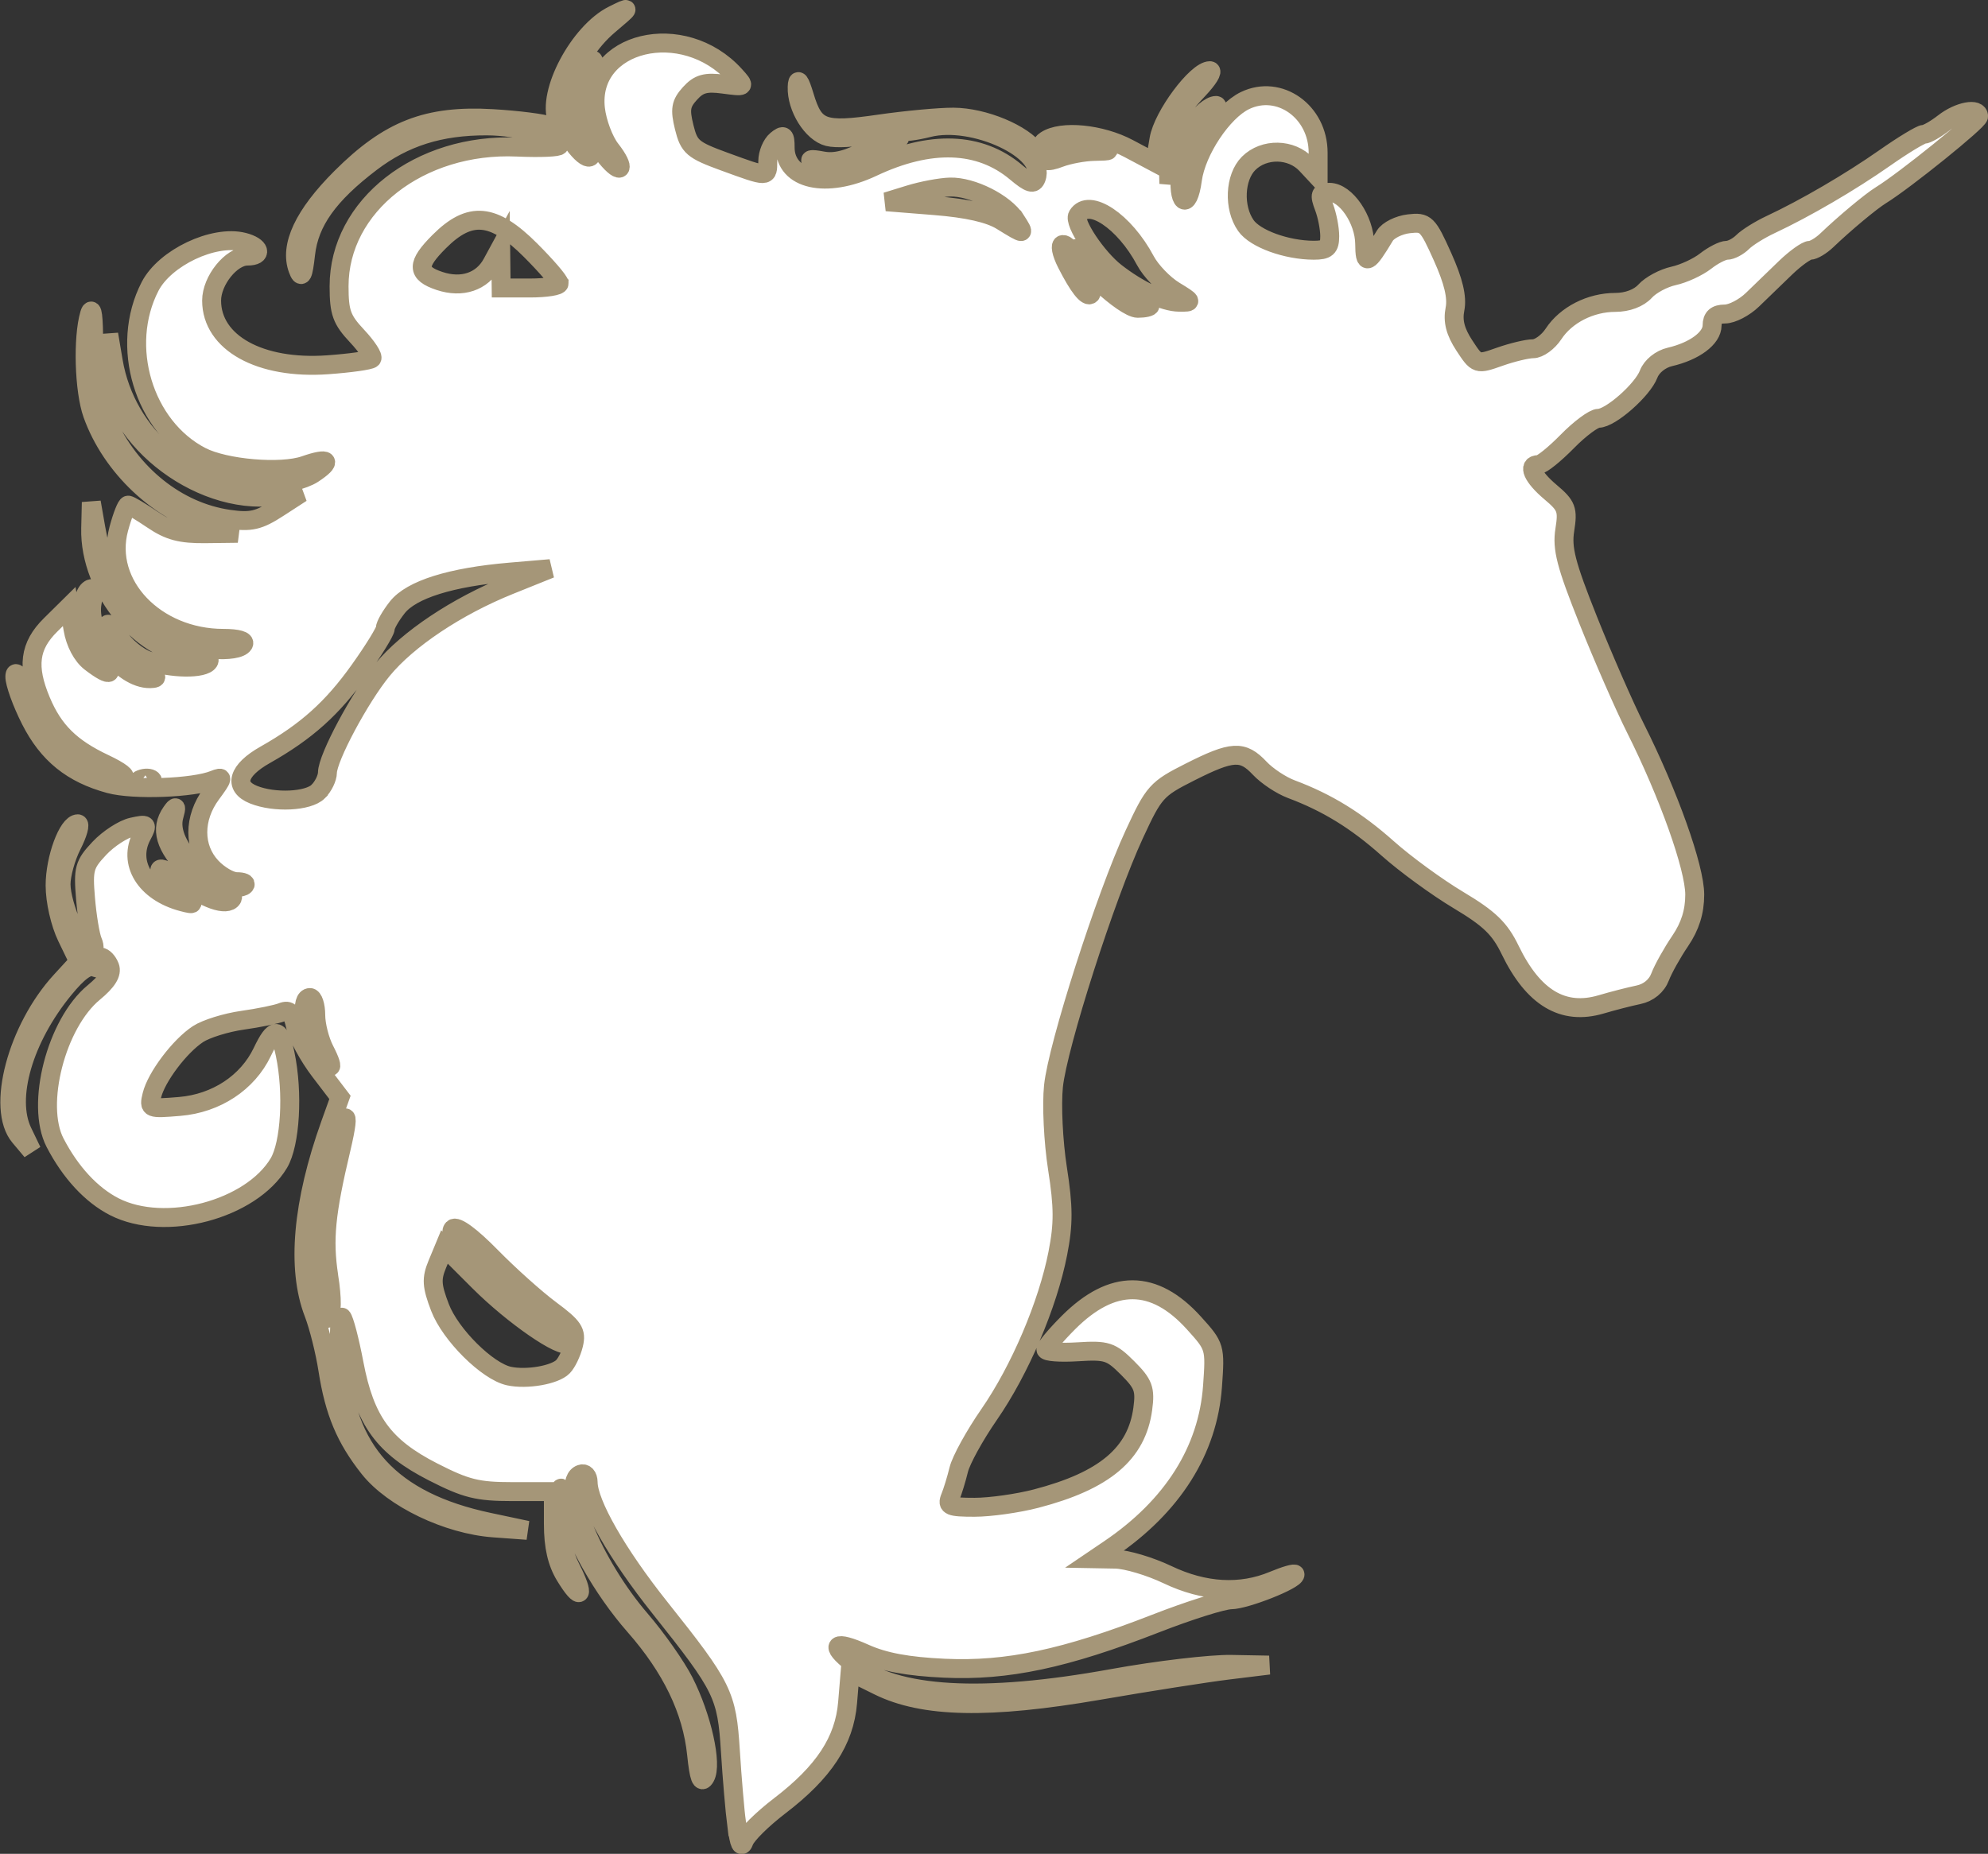 <?xml version="1.0" encoding="UTF-8" standalone="no"?>
<!-- Created with Inkscape (http://www.inkscape.org/) -->

<svg
   width="90.788mm"
   height="84.681mm"
   viewBox="0 0 90.788 84.681"
   version="1.1"
   id="svg5"
   xml:space="preserve"
   xmlns:inkscape="http://www.inkscape.org/namespaces/inkscape"
   xmlns:sodipodi="http://sodipodi.sourceforge.net/DTD/sodipodi-0.dtd"
   xmlns="http://www.w3.org/2000/svg"
   xmlns:svg="http://www.w3.org/2000/svg"><rect x="0" y="0" width="90.788" height="84.681" fill="#333333" stroke="none"/><sodipodi:namedview
     id="namedview7"
     pagecolor="#ffffff"
     bordercolor="#999999"
     borderopacity="1"
     inkscape:showpageshadow="0"
     inkscape:pageopacity="0"
     inkscape:pagecheckerboard="0"
     inkscape:deskcolor="#d1d1d1"
     inkscape:document-units="mm"
     showgrid="false"
     inkscape:zoom="0.53795867"
     inkscape:cx="163.58134"
     inkscape:cy="624.5833"
     inkscape:window-width="1920"
     inkscape:window-height="1044"
     inkscape:window-x="1920"
     inkscape:window-y="1369"
     inkscape:window-maximized="1"
     inkscape:current-layer="layer1" /><defs
     id="defs2" /><g
     inkscape:label="Layer 1"
     inkscape:groupmode="layer"
     id="layer1"
     transform="translate(-69.984,-53.758)"><path
       style="fill:#ffffff;stroke:#a59678;stroke-width:0.865;stroke-dasharray:none;stroke-opacity:1"
       d="m 103.631,137.159 c -0.084,-0.655 -0.215,-2.189 -0.291,-3.408 -0.162,-2.583 -0.331,-2.927 -3.214,-6.549 -1.96,-2.462 -3.278,-4.767 -3.283,-5.741 -0.002,-0.273 -0.147,-0.434 -0.333,-0.368 -0.999,0.354 0.542,4.118 2.721,6.648 0.74,0.859 1.637,2.136 1.993,2.839 0.819,1.616 1.296,3.761 0.968,4.348 -0.181,0.323 -0.284,0.05 -0.397,-1.048 -0.206,-1.999 -1.14,-3.937 -2.819,-5.848 -1.487,-1.693 -2.789,-4.003 -3.171,-5.623 -0.229,-0.973 -0.234,-0.965 -0.26,0.474 -0.018,0.983 0.146,1.805 0.499,2.495 0.659,1.293 0.481,1.56 -0.245,0.368 -0.376,-0.617 -0.543,-1.345 -0.543,-2.372 l -10e-4,-1.482 h -1.866 c -1.6,0 -2.117,-0.128 -3.627,-0.899 -2.253,-1.15 -3.111,-2.328 -3.609,-4.95 -0.202,-1.064 -0.452,-2.017 -0.555,-2.117 -0.103,-0.1 -0.145,0.771 -0.092,1.935 0.188,4.152 2.319,6.478 6.808,7.429 l 1.751,0.371 -1.537,-0.112 c -2.104,-0.153 -4.595,-1.349 -5.69,-2.731 -1.073,-1.355 -1.581,-2.567 -1.881,-4.494 -0.13,-0.836 -0.421,-1.997 -0.646,-2.579 -0.79,-2.044 -0.525,-5.053 0.759,-8.635 l 0.44,-1.226 -0.924,-1.211 c -0.508,-0.666 -1.005,-1.581 -1.105,-2.033 -0.138,-0.628 -0.284,-0.781 -0.619,-0.647 -0.241,0.097 -1.051,0.262 -1.8,0.368 -0.749,0.105 -1.664,0.39 -2.033,0.631 -0.837,0.548 -1.907,1.968 -2.108,2.797 -0.148,0.61 -0.115,0.624 1.267,0.509 1.669,-0.138 3.104,-1.084 3.773,-2.485 0.551,-1.156 0.787,-1.135 1.045,0.092 0.372,1.766 0.237,4.101 -0.288,4.981 -1.27,2.129 -5.201,3.173 -7.511,1.994 -1.048,-0.535 -2.007,-1.571 -2.709,-2.927 -0.9,-1.74 0.057,-5.449 1.77,-6.861 0.615,-0.507 0.843,-0.877 0.728,-1.179 -0.093,-0.242 -0.282,-0.44 -0.421,-0.44 -0.139,0 -0.166,0.139 -0.061,0.31 0.127,0.205 0.05,0.255 -0.23,0.148 -0.288,-0.11 -0.725,0.209 -1.378,1.006 -1.848,2.255 -2.637,4.972 -1.893,6.518 l 0.424,0.882 -0.554,-0.659 c -1.083,-1.288 -0.119,-4.927 1.882,-7.108 l 0.814,-0.887 -0.539,-1.114 c -0.31,-0.64 -0.539,-1.647 -0.539,-2.367 0,-1.229 0.584,-2.814 1.037,-2.814 0.126,0 0.004,0.442 -0.271,0.982 -0.275,0.54 -0.498,1.344 -0.495,1.786 0.007,0.981 0.911,3.053 1.332,3.053 0.19,0 0.231,-0.175 0.108,-0.463 -0.109,-0.255 -0.253,-1.131 -0.322,-1.948 -0.114,-1.354 -0.058,-1.555 0.632,-2.29 0.416,-0.443 1.09,-0.88 1.498,-0.971 0.686,-0.154 0.719,-0.125 0.447,0.384 -0.668,1.248 0.15,2.588 1.855,3.036 0.612,0.161 0.598,0.122 -0.198,-0.527 -1.203,-0.98 -1.081,-1.389 0.132,-0.443 1.076,0.839 2.095,1.195 2.33,0.814 0.082,-0.132 -0.097,-0.24 -0.397,-0.24 -0.3,0 -1.021,-0.476 -1.603,-1.058 -1.066,-1.066 -1.305,-1.885 -0.772,-2.646 0.219,-0.312 0.243,-0.272 0.114,0.188 -0.191,0.68 0.212,1.549 1.107,2.389 0.661,0.62 1.84,1.043 2.122,0.762 0.09,-0.09 -0.073,-0.164 -0.363,-0.164 -0.29,0 -0.81,-0.301 -1.155,-0.669 -0.826,-0.88 -0.829,-2.226 -0.006,-3.34 0.55,-0.744 0.564,-0.818 0.119,-0.639 -0.924,0.373 -3.666,0.476 -4.763,0.179 -1.72,-0.466 -2.817,-1.353 -3.612,-2.922 -0.4,-0.79 -0.722,-1.683 -0.715,-1.984 0.007,-0.322 0.211,-0.04 0.495,0.686 0.265,0.679 0.737,1.591 1.048,2.028 0.593,0.832 2.483,1.899 3.357,1.895 0.281,-0.001 -0.084,-0.283 -0.811,-0.626 -1.54,-0.726 -2.327,-1.506 -2.898,-2.872 -0.651,-1.558 -0.53,-2.506 0.441,-3.465 l 0.85,-0.84 0.173,1.03 c 0.106,0.629 0.418,1.219 0.804,1.515 0.965,0.742 1.152,0.589 0.39,-0.317 -0.706,-0.84 -0.966,-2.685 -0.424,-3.02 0.16,-0.099 0.201,0.135 0.107,0.609 -0.277,1.386 1.335,3.505 2.645,3.478 0.434,-0.009 0.339,-0.128 -0.424,-0.531 -0.969,-0.512 -1.53,-1.205 -1.529,-1.887 5.6e-4,-0.191 0.227,0.023 0.504,0.477 0.277,0.454 0.889,0.96 1.361,1.124 1.062,0.37 2.545,0.389 2.764,0.035 0.092,-0.149 -0.124,-0.265 -0.496,-0.265 -2.455,0 -4.962,-2.982 -4.894,-5.821 l 0.029,-1.191 0.208,1.191 c 0.447,2.555 1.559,4.273 3.271,5.05 1.172,0.532 3.203,0.673 3.47,0.242 0.099,-0.16 -0.265,-0.265 -0.919,-0.265 -3.109,0 -5.459,-2.467 -4.774,-5.01 0.159,-0.592 0.351,-1.076 0.426,-1.076 0.075,0 0.574,0.298 1.11,0.661 0.76,0.517 1.293,0.658 2.433,0.644 l 1.46,-0.018 -1.192,-0.322 c -2.384,-0.643 -4.578,-2.709 -5.438,-5.119 -0.384,-1.076 -0.455,-3.492 -0.134,-4.578 0.122,-0.411 0.191,0.139 0.185,1.455 -0.008,1.643 0.123,2.412 0.585,3.44 1.097,2.437 3.235,4.148 5.603,4.483 0.997,0.141 1.352,0.059 2.243,-0.518 l 1.058,-0.686 -1.191,0.153 c -3.608,0.462 -7.719,-2.879 -7.639,-6.209 l 0.029,-1.191 0.207,1.225 c 0.583,3.45 3.611,5.972 6.886,5.735 0.831,-0.06 1.834,-0.321 2.228,-0.579 0.912,-0.598 0.741,-0.781 -0.369,-0.394 -1.085,0.378 -3.639,0.16 -4.729,-0.404 -2.633,-1.362 -3.74,-5.048 -2.332,-7.77 0.678,-1.31 2.901,-2.365 4.265,-2.022 0.766,0.192 0.89,0.638 0.178,0.638 -0.736,0 -1.634,1.116 -1.634,2.032 0,1.93 2.212,3.154 5.3,2.933 1.024,-0.073 1.93,-0.201 2.013,-0.284 0.083,-0.083 -0.218,-0.545 -0.67,-1.027 -0.704,-0.751 -0.821,-1.075 -0.822,-2.275 -0.003,-3.677 3.676,-6.555 8.129,-6.358 1.059,0.047 1.925,0.01 1.924,-0.081 -0.001,-0.389 -1.839,-0.882 -3.308,-0.887 -2.136,-0.007 -3.764,0.507 -5.294,1.672 -1.931,1.47 -2.813,2.707 -2.979,4.178 -0.113,1.003 -0.186,1.148 -0.351,0.701 -0.396,-1.07 0.27,-2.485 1.969,-4.183 2.194,-2.192 3.936,-2.872 6.919,-2.699 1.164,0.068 2.346,0.219 2.626,0.336 0.417,0.175 0.476,0.128 0.328,-0.258 -0.48,-1.25 0.996,-4.031 2.55,-4.806 0.818,-0.408 0.812,-0.393 -0.18,0.445 -1.839,1.553 -2.573,4.26 -1.51,5.571 0.662,0.816 0.937,0.519 0.426,-0.46 -0.498,-0.956 -0.501,-2.151 -0.006,-3.016 0.444,-0.777 0.507,-0.589 0.133,0.396 -0.328,0.864 0.083,2.645 0.818,3.544 0.715,0.874 0.912,0.546 0.209,-0.348 -0.312,-0.397 -0.625,-1.231 -0.695,-1.855 -0.348,-3.086 4.013,-4.129 6.369,-1.524 0.479,0.529 0.473,0.533 -0.531,0.399 -0.806,-0.108 -1.118,-0.021 -1.521,0.424 -0.422,0.466 -0.466,0.726 -0.263,1.547 0.223,0.901 0.382,1.038 1.831,1.567 2.006,0.733 1.984,0.733 1.984,-0.018 0,-0.346 0.179,-0.777 0.397,-0.958 0.335,-0.278 0.397,-0.226 0.397,0.332 0,1.478 1.874,1.9 3.993,0.899 2.634,-1.244 4.892,-1.165 6.55,0.231 0.616,0.518 0.808,0.575 0.923,0.275 0.486,-1.265 -2.859,-2.832 -4.927,-2.307 -0.596,0.151 -1.173,0.22 -1.281,0.153 -0.108,-0.067 -0.744,7.7e-4 -1.413,0.151 -0.669,0.15 -1.514,0.198 -1.879,0.106 -0.733,-0.184 -1.449,-1.332 -1.417,-2.274 0.014,-0.427 0.113,-0.301 0.331,0.421 0.456,1.509 0.829,1.649 3.417,1.274 1.216,-0.176 2.741,-0.317 3.389,-0.314 1.382,0.007 3.19,0.759 3.751,1.56 0.336,0.48 0.504,0.524 1.111,0.293 0.393,-0.149 1.094,-0.279 1.558,-0.289 0.831,-0.017 0.834,-0.021 0.181,-0.284 -0.364,-0.147 -1.138,-0.197 -1.72,-0.112 -0.751,0.111 -0.943,0.079 -0.661,-0.108 0.716,-0.477 2.516,-0.3 3.777,0.371 l 1.21,0.643 0.181,-1.071 c 0.179,-1.061 1.714,-3.126 2.323,-3.126 0.157,0 -0.081,0.387 -0.528,0.86 -1.131,1.195 -1.411,1.838 -1.376,3.158 l 0.03,1.142 0.194,-1.002 c 0.187,-0.965 1.413,-2.57 1.963,-2.57 0.147,0 -0.127,0.407 -0.609,0.903 -0.644,0.665 -0.911,1.215 -1.008,2.082 -0.169,1.504 0.338,1.886 0.536,0.405 0.176,-1.311 1.378,-3.12 2.399,-3.612 1.572,-0.758 3.342,0.501 3.342,2.377 v 1.12 l -0.539,-0.579 c -0.681,-0.73 -1.931,-0.754 -2.636,-0.05 -0.636,0.636 -0.697,2.025 -0.124,2.841 0.422,0.603 1.856,1.123 3.101,1.126 0.595,0.001 0.728,-0.116 0.728,-0.643 0,-0.354 -0.116,-0.95 -0.258,-1.323 -0.221,-0.581 -0.186,-0.679 0.245,-0.679 0.747,0 1.599,1.244 1.609,2.351 0.009,0.995 0.129,0.947 0.922,-0.371 0.148,-0.246 0.64,-0.49 1.092,-0.543 0.779,-0.091 0.862,-0.009 1.544,1.511 0.498,1.109 0.673,1.847 0.566,2.383 -0.11,0.549 0.015,1.035 0.424,1.661 0.58,0.884 0.58,0.884 1.616,0.519 0.57,-0.201 1.257,-0.366 1.526,-0.366 0.269,0 0.689,-0.304 0.932,-0.675 0.57,-0.87 1.689,-1.442 2.823,-1.442 0.553,0 1.077,-0.197 1.363,-0.514 0.256,-0.283 0.84,-0.596 1.298,-0.696 0.458,-0.1 1.116,-0.404 1.463,-0.676 0.347,-0.272 0.785,-0.495 0.973,-0.495 0.188,0 0.512,-0.17 0.72,-0.377 0.207,-0.207 0.782,-0.566 1.276,-0.797 1.584,-0.741 3.647,-1.946 5.216,-3.046 0.84,-0.589 1.641,-1.074 1.78,-1.077 0.139,-0.003 0.551,-0.239 0.915,-0.523 0.684,-0.535 1.587,-0.704 1.587,-0.297 0,0.208 -3.379,2.935 -4.465,3.604 -0.455,0.28 -1.654,1.28 -2.459,2.051 -0.266,0.255 -0.615,0.463 -0.775,0.463 -0.16,0 -0.666,0.362 -1.124,0.804 -0.459,0.442 -1.136,1.097 -1.505,1.455 -0.369,0.358 -0.935,0.651 -1.257,0.651 -0.407,0 -0.585,0.16 -0.585,0.523 0,0.579 -0.799,1.175 -1.928,1.437 -0.428,0.099 -0.834,0.427 -0.969,0.783 -0.276,0.727 -1.744,2.02 -2.293,2.02 -0.213,0 -0.854,0.476 -1.424,1.058 -0.571,0.582 -1.161,1.058 -1.312,1.058 -0.519,0 -0.274,0.564 0.545,1.254 0.736,0.62 0.803,0.796 0.655,1.726 -0.136,0.851 0.055,1.588 1.065,4.121 0.677,1.697 1.648,3.916 2.157,4.931 1.517,3.024 2.711,6.376 2.711,7.609 0,0.78 -0.209,1.447 -0.664,2.117 -0.365,0.538 -0.778,1.276 -0.917,1.642 -0.158,0.416 -0.528,0.721 -0.989,0.817 -0.405,0.084 -1.173,0.281 -1.706,0.439 -1.736,0.513 -3.096,-0.3 -4.152,-2.482 -0.475,-0.982 -0.944,-1.435 -2.366,-2.285 -0.975,-0.583 -2.428,-1.644 -3.228,-2.357 -1.432,-1.276 -2.764,-2.095 -4.406,-2.709 -0.459,-0.172 -1.104,-0.6 -1.435,-0.952 -0.782,-0.833 -1.251,-0.808 -3.187,0.17 -1.53,0.772 -1.648,0.905 -2.545,2.844 -1.312,2.838 -3.496,9.649 -3.69,11.505 -0.089,0.853 -0.008,2.537 0.182,3.754 0.276,1.772 0.279,2.537 0.016,3.884 -0.456,2.337 -1.733,5.334 -3.14,7.365 -0.655,0.946 -1.278,2.077 -1.384,2.514 -0.106,0.437 -0.28,1.002 -0.385,1.257 -0.167,0.404 -0.026,0.463 1.105,0.463 0.713,0 1.979,-0.178 2.814,-0.396 3.126,-0.814 4.595,-2.052 4.87,-4.102 0.121,-0.899 0.031,-1.141 -0.692,-1.864 -0.762,-0.762 -0.951,-0.823 -2.282,-0.74 -0.798,0.05 -1.451,0.001 -1.451,-0.108 2e-4,-0.109 0.463,-0.661 1.028,-1.226 2.006,-2.006 3.91,-1.999 5.735,0.021 0.964,1.067 0.975,1.104 0.847,2.885 -0.21,2.933 -1.822,5.484 -4.699,7.434 l -0.661,0.448 0.926,0.017 c 0.509,0.009 1.581,0.329 2.381,0.711 1.678,0.801 3.339,0.894 4.829,0.271 0.546,-0.228 0.992,-0.355 0.992,-0.283 0,0.258 -2.26,1.153 -2.925,1.158 -0.372,0.003 -1.92,0.491 -3.44,1.084 -4.134,1.613 -6.782,2.173 -9.642,2.042 -1.673,-0.077 -2.755,-0.277 -3.638,-0.674 -1.385,-0.622 -1.646,-0.409 -0.554,0.45 1.957,1.539 5.92,1.77 11.865,0.69 2.037,-0.37 4.478,-0.658 5.424,-0.641 l 1.72,0.032 -1.852,0.227 c -1.019,0.125 -3.68,0.542 -5.915,0.928 -5.017,0.865 -8.022,0.803 -10.066,-0.208 l -1.294,-0.64 -0.117,1.41 c -0.145,1.743 -1.084,3.17 -3.101,4.712 -0.788,0.602 -1.516,1.322 -1.617,1.599 -0.133,0.365 -0.226,0.176 -0.336,-0.686 z m -7.937,-20.974 c 0.174,-0.179 0.392,-0.632 0.484,-1.008 0.144,-0.588 -0.003,-0.81 -1.051,-1.587 -0.67,-0.497 -1.891,-1.591 -2.713,-2.429 -0.92,-0.939 -1.588,-1.431 -1.74,-1.279 -0.503,0.503 2.705,3.695 4.799,4.777 0.34,0.176 0.554,0.384 0.475,0.462 -0.283,0.283 -2.532,-1.271 -4.083,-2.821 l -1.583,-1.583 -0.328,0.791 c -0.274,0.662 -0.254,0.984 0.124,1.974 0.475,1.244 2.165,2.922 3.153,3.132 0.813,0.173 2.093,-0.05 2.462,-0.428 z m -10.697,-4.141 c -0.253,-1.671 -0.137,-2.862 0.564,-5.813 0.492,-2.074 0.174,-1.819 -0.627,0.501 -0.374,1.084 -0.604,2.405 -0.621,3.572 -0.034,2.28 0.282,4.016 0.662,3.636 0.178,-0.178 0.186,-0.82 0.023,-1.897 z m -0.189,-10.326 c -0.222,-0.429 -0.404,-1.144 -0.404,-1.587 0,-0.444 -0.119,-0.807 -0.265,-0.807 -0.45,0 -0.29,1.41 0.262,2.315 0.655,1.074 0.951,1.132 0.407,0.079 z m -0.29,-11.806 c 0.229,-0.229 0.417,-0.616 0.419,-0.86 0.005,-0.679 1.477,-3.434 2.505,-4.688 1.155,-1.41 3.4,-2.908 5.81,-3.879 l 1.868,-0.752 -1.852,0.158 c -2.698,0.23 -4.499,0.795 -5.142,1.612 -0.301,0.382 -0.547,0.812 -0.547,0.956 0,0.144 -0.533,1.009 -1.185,1.922 -1.239,1.736 -2.417,2.792 -4.303,3.858 -1.248,0.705 -1.463,1.442 -0.531,1.817 0.958,0.385 2.504,0.311 2.958,-0.143 z m -7.593,-0.538 c -0.088,-0.088 -0.316,-0.097 -0.507,-0.021 -0.211,0.085 -0.148,0.147 0.16,0.16 0.279,0.011 0.435,-0.051 0.347,-0.139 z M 122.504,67.713 c 0,-0.069 -0.387,-0.325 -0.86,-0.569 -0.473,-0.244 -1.247,-0.866 -1.72,-1.381 -0.473,-0.516 -0.86,-0.779 -0.86,-0.586 0,0.57 2.26,2.663 2.876,2.663 0.31,0 0.564,-0.057 0.564,-0.126 z m 1.109,-0.675 c -0.481,-0.294 -1.077,-0.913 -1.323,-1.377 -0.955,-1.799 -2.582,-2.884 -3.09,-2.061 -0.2,0.324 0.871,1.931 1.734,2.602 1.047,0.814 2.186,1.35 2.893,1.36 0.632,0.009 0.623,-0.014 -0.214,-0.524 z m -4.254,-0.677 c -0.308,-0.391 -0.559,-0.874 -0.559,-1.072 0,-0.199 -0.122,-0.361 -0.271,-0.361 -0.152,0 -0.079,0.38 0.165,0.86 0.541,1.066 0.937,1.573 1.1,1.409 0.069,-0.069 -0.127,-0.445 -0.435,-0.836 z m -23.843,0.34 c 0,-0.116 -0.59,-0.801 -1.31,-1.521 -1.693,-1.693 -2.759,-1.792 -4.163,-0.388 -1.039,1.039 -1.037,1.449 0.011,1.799 1.028,0.343 1.946,0.034 2.402,-0.806 l 0.393,-0.724 0.011,0.926 0.011,0.926 h 1.323 c 0.728,0 1.323,-0.095 1.323,-0.211 z m 20.846,-2.898 c -0.505,-0.78 -1.989,-1.526 -2.987,-1.501 -0.437,0.011 -1.27,0.167 -1.852,0.346 l -1.058,0.326 2.215,0.177 c 1.479,0.118 2.49,0.348 3.043,0.69 1.074,0.666 1.095,0.664 0.64,-0.038 z m -9.204,-2.583 c -0.288,-0.189 -0.179,-0.219 0.397,-0.111 0.562,0.106 1.171,-0.052 2.084,-0.54 0.71,-0.379 1.352,-0.628 1.428,-0.552 0.173,0.173 -2.579,1.467 -3.115,1.465 -0.218,-7.9e-4 -0.575,-0.119 -0.794,-0.262 z"
       id="path1615"
       inkscape:export-filename="logo.svg"
       inkscape:export-xdpi="96"
       inkscape:export-ydpi="96" /></g></svg>
